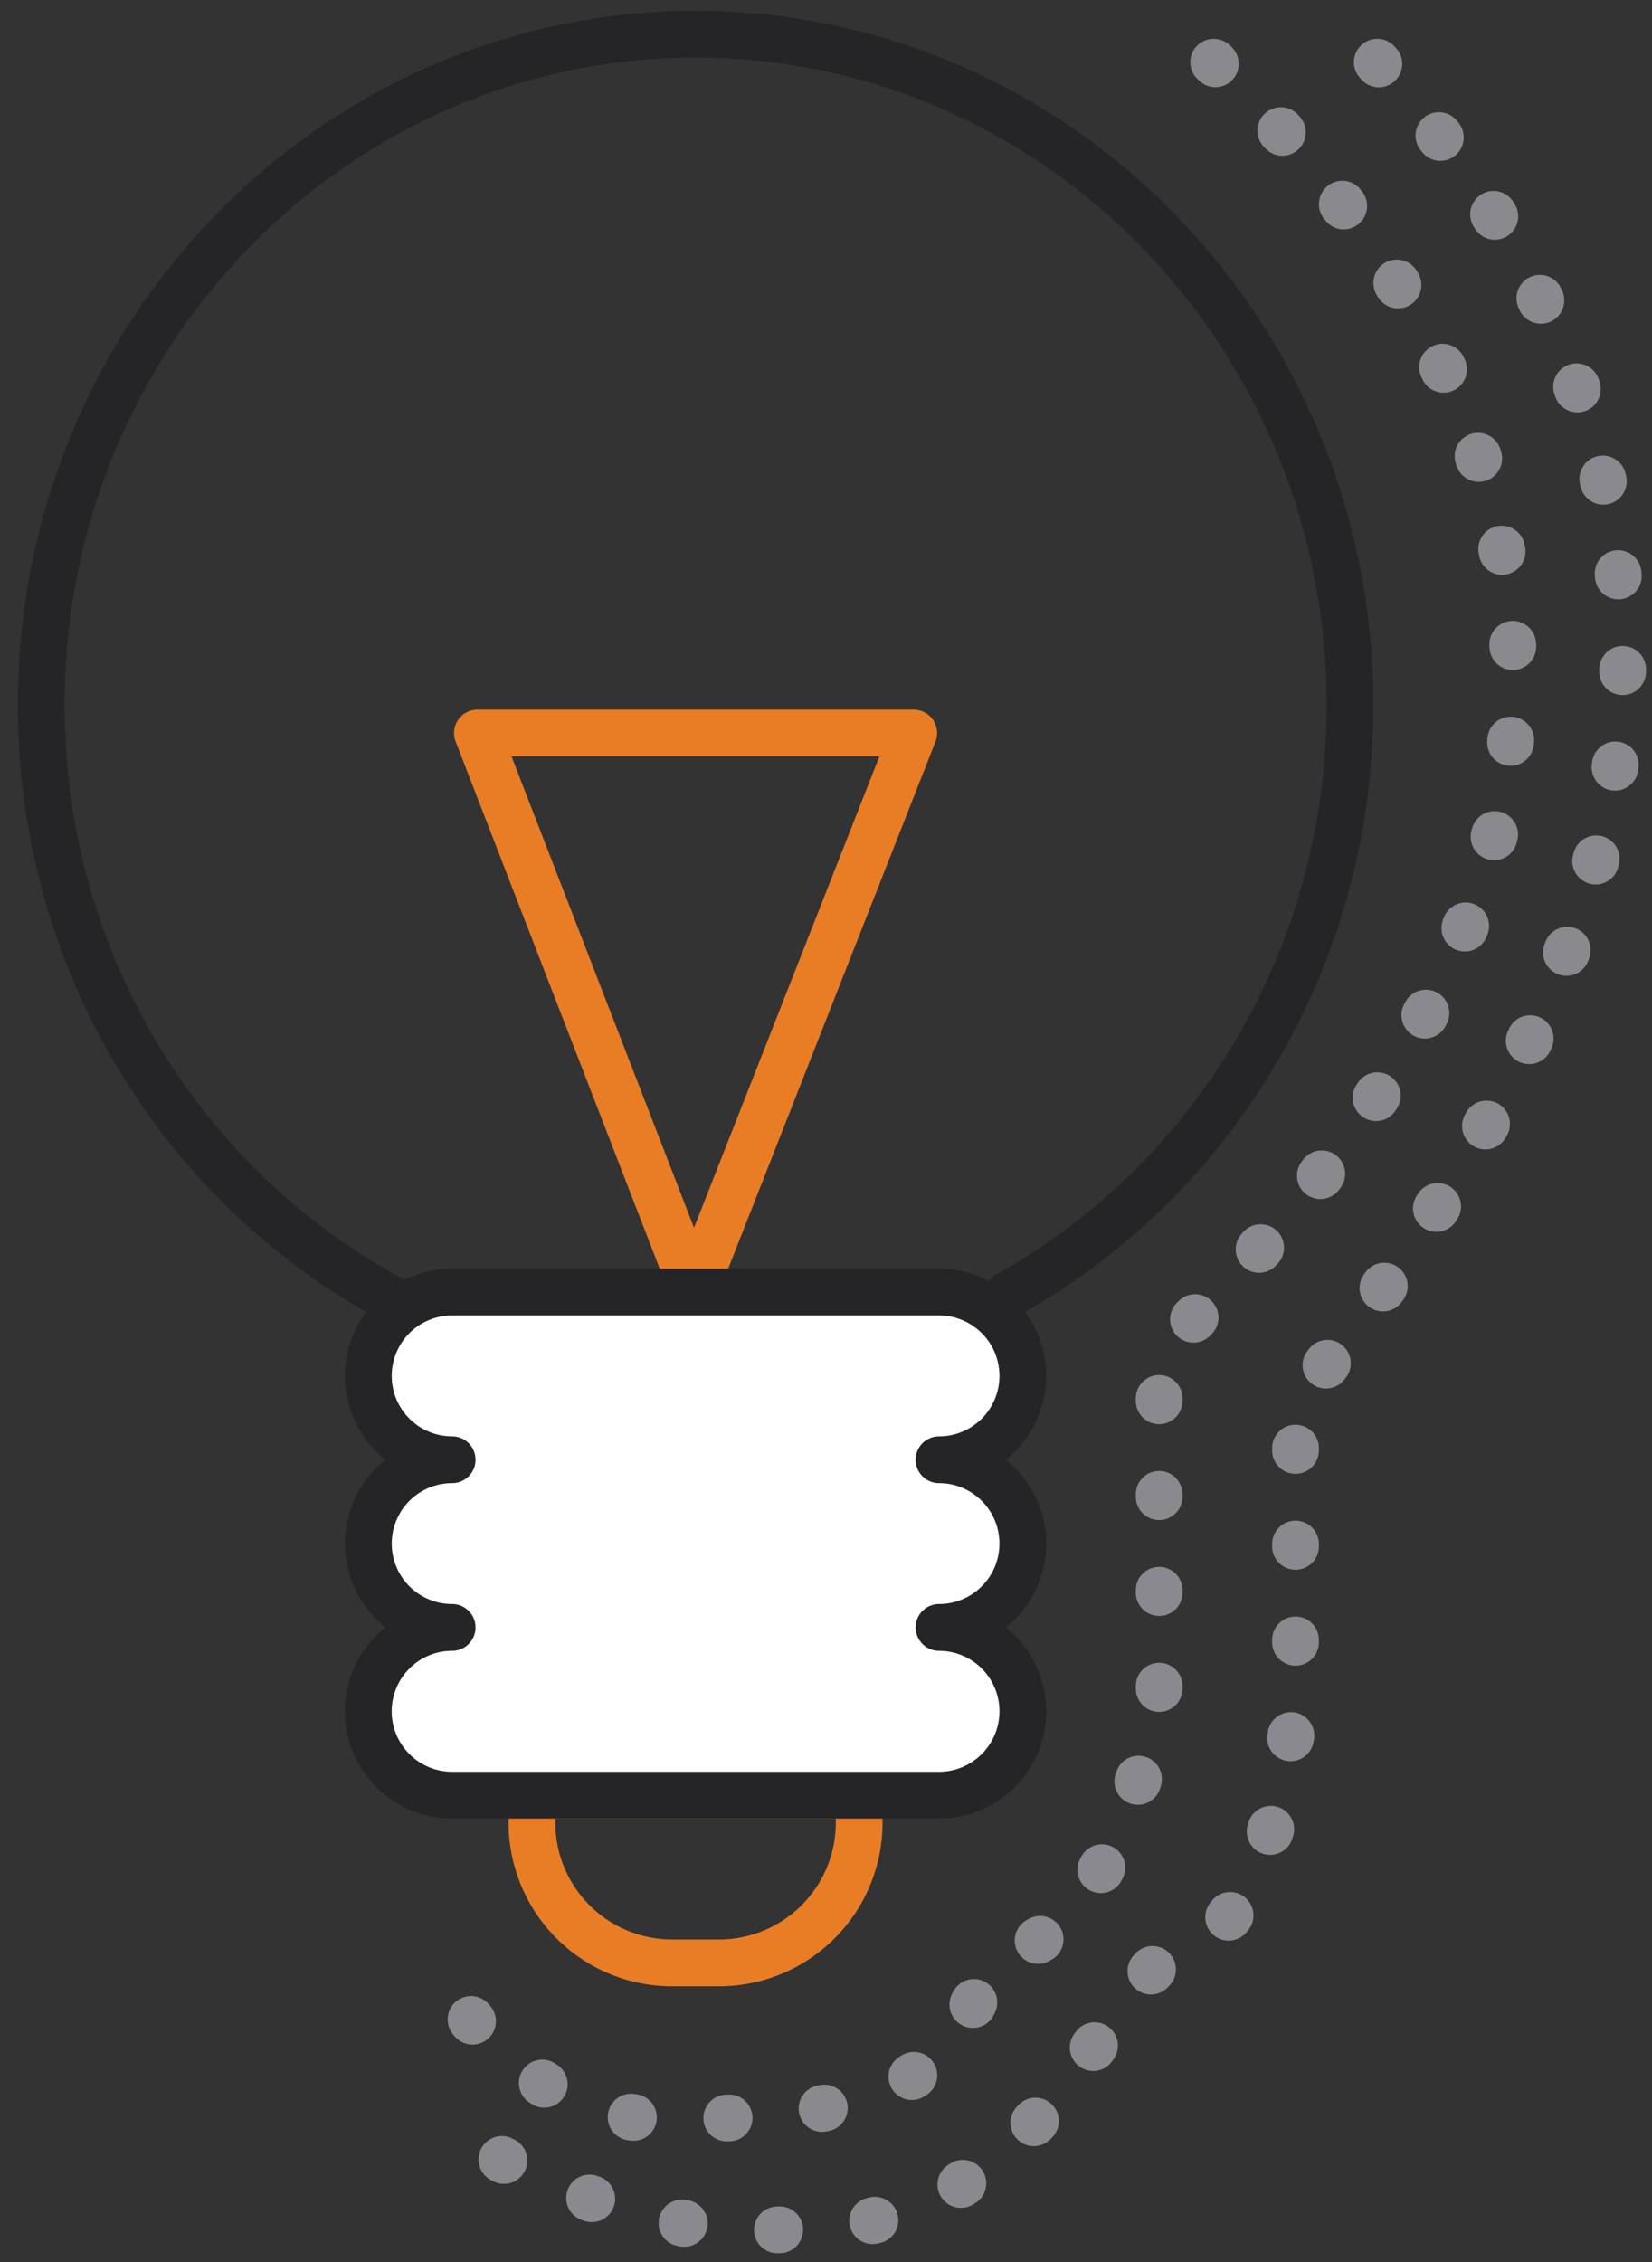 <svg height="78" width="57" xmlns="http://www.w3.org/2000/svg"><rect width="100%" height="100%" fill="#333333" stroke="none"/><g fill="none" fill-rule="evenodd"><path d="M-9.871-1.71h67.742v69.394H-9.871z"/><g stroke-width="1.613"><path d="M34.765 44.651c7.038-3.917 11.816-11.556 11.816-20.338C46.58 11.538 36.47 1.18 24 1.18S1.42 11.538 1.42 24.313c0 8.95 4.961 16.712 12.22 20.559" stroke="#252528" stroke-linecap="round"/><path d="M31.527 25.277H16.473l7.468 19.276zM18.355 61.901h11.29v.944a4.839 4.839 0 0 1-4.839 4.84h-1.612a4.839 4.839 0 0 1-4.84-4.84z" stroke="#e97d26" stroke-linejoin="round"/><path d="M15.601 56.118a2.891 2.891 0 1 1 0-5.782 2.891 2.891 0 0 1 0-5.783H32.4a2.891 2.891 0 1 1 0 5.783 2.891 2.891 0 1 1 0 5.782 2.891 2.891 0 1 1 0 5.783H15.6a2.891 2.891 0 0 1 0-5.783z" fill="#fff" stroke="#252528" stroke-linecap="round" stroke-linejoin="round"/><path d="M41.876 2.145c6.9 6.542 10.35 13.643 10.35 21.303s-4.077 15.395-12.231 23.207v12.22c-1.255 4.964-2.823 7.714-4.705 8.25-2.822.802 0 5.926-11.29 5.926-3.763.394-6.9-1.534-9.409-5.783" stroke="#8a8a8e" stroke-dasharray=".081 3.226" stroke-linecap="round" stroke-linejoin="round"/><path d="M47.521 2.145c5.646 6.16 8.468 13.07 8.468 20.73S52.226 39.046 44.7 48.408v10.291c-.627 5.082-1.882 7.89-3.764 8.425-2.822.803-4.704 9.703-13.172 9.703-3.763.394-7.84-.726-12.23-3.36" stroke="#8a8a8e" stroke-dasharray=".081 3.226" stroke-linecap="round" stroke-linejoin="round"/></g></g></svg>
